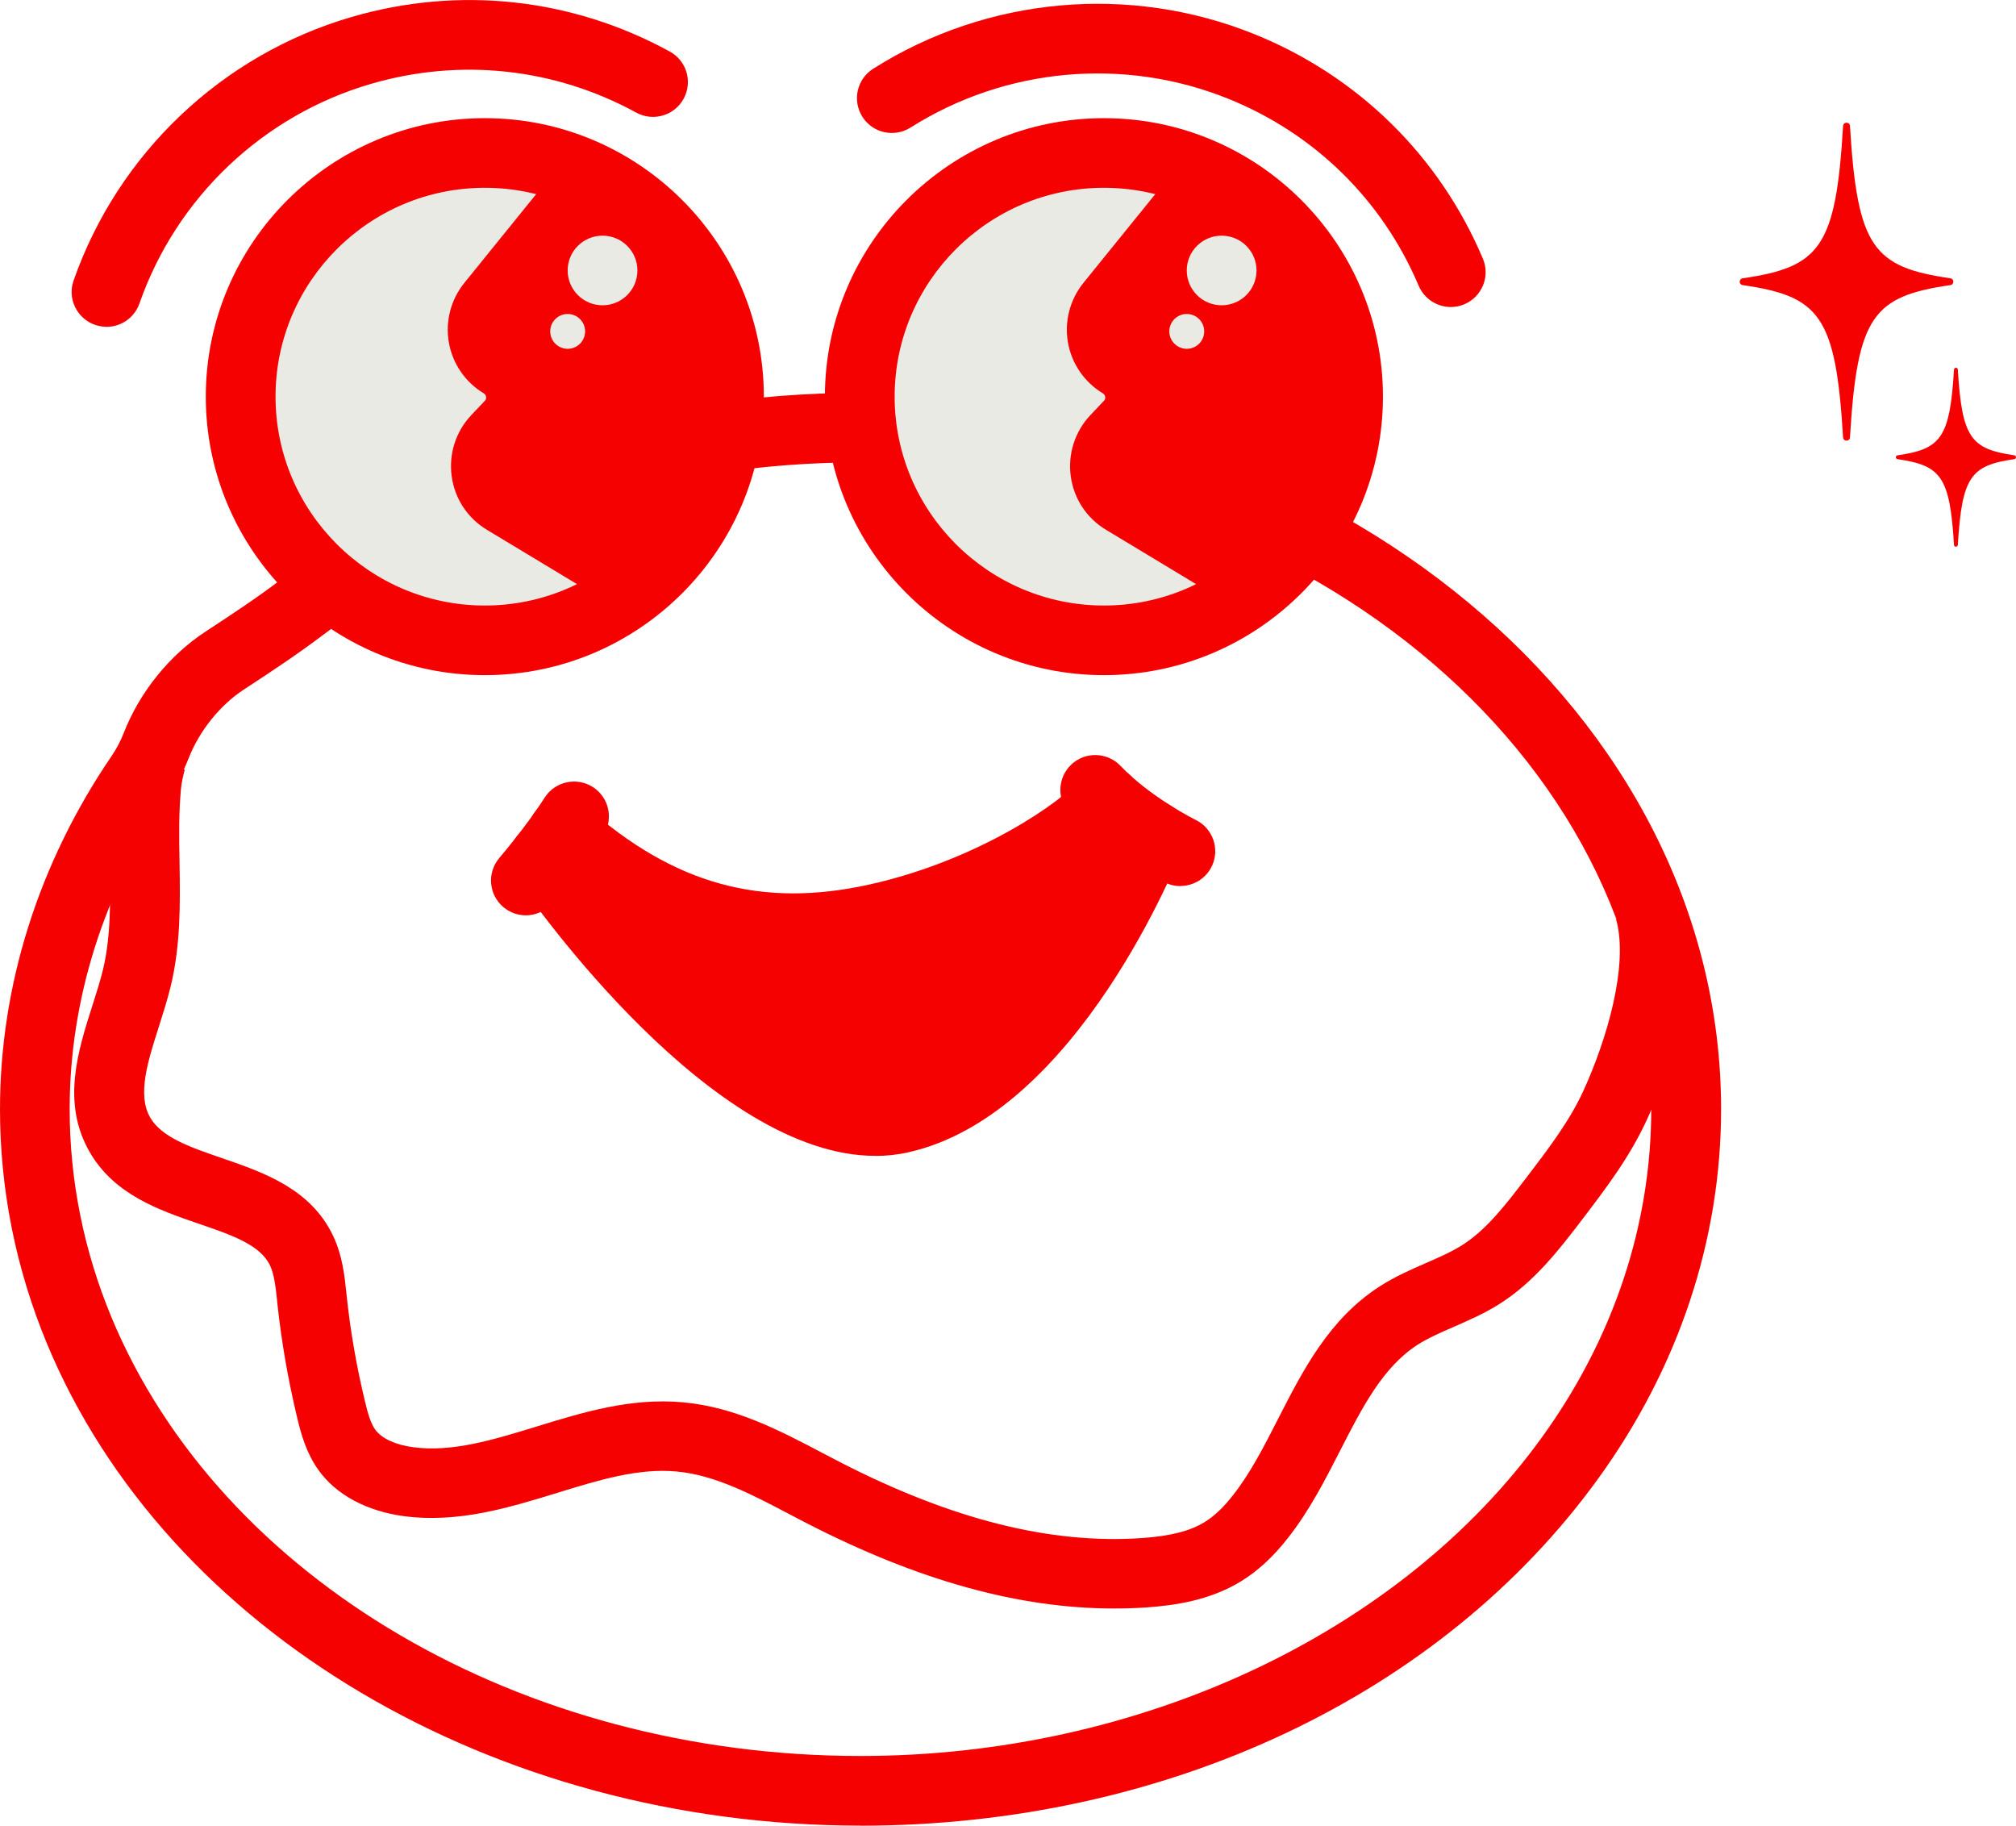 <svg width="74" height="67" viewBox="0 0 74 67" fill="none" xmlns="http://www.w3.org/2000/svg">
<g clip-path="url(#clip0_36_20732)">
<path d="M71.593 10.463C68.757 10.875 68.172 11.594 67.906 16.055C67.896 16.212 67.663 16.212 67.653 16.055C67.384 11.594 66.799 10.875 63.966 10.463C63.822 10.441 63.822 10.236 63.966 10.214C66.802 9.802 67.388 9.083 67.653 4.621C67.663 4.465 67.896 4.465 67.906 4.621C68.175 9.083 68.761 9.802 71.593 10.214C71.737 10.236 71.737 10.441 71.593 10.463Z" fill="#F50101"/>
<path d="M73.939 16.851C72.345 17.081 72.016 17.486 71.865 19.997C71.859 20.086 71.728 20.086 71.724 19.997C71.574 17.486 71.244 17.084 69.65 16.851C69.57 16.838 69.57 16.723 69.65 16.71C71.244 16.48 71.574 16.075 71.724 13.564C71.731 13.475 71.862 13.475 71.865 13.564C72.016 16.075 72.345 16.477 73.939 16.71C74.019 16.723 74.019 16.838 73.939 16.851Z" fill="#F50101"/>
<path d="M19.303 33.593C19.009 33.593 18.711 33.49 18.471 33.286C17.933 32.826 17.873 32.021 18.33 31.485C18.34 31.472 19.323 30.325 19.991 29.274C20.372 28.68 21.163 28.505 21.758 28.882C22.354 29.262 22.53 30.051 22.152 30.645C21.384 31.852 20.318 33.094 20.273 33.145C20.02 33.439 19.662 33.593 19.3 33.593H19.303Z" fill="#F50101"/>
<path d="M43.325 32.52C43.136 32.52 42.944 32.478 42.761 32.389C42.678 32.347 40.7 31.37 39.273 29.869C38.786 29.358 38.809 28.549 39.321 28.061C39.833 27.575 40.646 27.598 41.132 28.109C42.227 29.262 43.875 30.086 43.891 30.092C44.525 30.402 44.787 31.169 44.477 31.801C44.256 32.254 43.798 32.516 43.328 32.516L43.325 32.52Z" fill="#F50101"/>
<path d="M29.104 35.346C25.743 35.346 22.735 34.091 19.819 31.513C19.291 31.044 19.239 30.239 19.71 29.709C20.177 29.182 20.987 29.131 21.518 29.6C24.748 32.459 27.955 33.34 31.914 32.462C35.963 31.564 39.055 29.358 39.605 28.633C40.031 28.067 40.834 27.956 41.398 28.38C41.961 28.805 42.076 29.607 41.651 30.169C40.604 31.555 36.834 33.989 32.471 34.956C31.309 35.215 30.189 35.343 29.107 35.343L29.104 35.346Z" fill="#F50101"/>
<path d="M32.128 42.42C26.146 42.42 19.687 33.308 18.926 32.203C18.526 31.622 18.673 30.827 19.255 30.427C19.838 30.028 20.635 30.175 21.035 30.756C22.843 33.375 28.88 40.657 32.772 39.798C36.827 38.898 40.117 32.532 41.046 30.156C41.302 29.498 42.044 29.172 42.703 29.428C43.363 29.683 43.689 30.421 43.433 31.079C43.276 31.478 39.551 40.913 33.329 42.292C32.932 42.382 32.532 42.423 32.128 42.423V42.42Z" fill="#F50101"/>
<path d="M22.184 32.002C22.184 32.002 26.963 34.694 31.69 33.647C36.418 32.599 40.831 29.581 40.831 29.581L41.529 31.465C41.529 31.465 38.12 40.248 32.81 41.427C27.497 42.606 22.187 32.005 22.187 32.005L22.184 32.002Z" fill="#F50101"/>
<path d="M31.588 67C18.129 67 6.129 59.897 1.728 49.322C0.579 46.553 0 43.653 0 40.709C0 36.16 1.418 31.676 4.097 27.745C4.276 27.483 4.423 27.202 4.539 26.908C5.124 25.404 6.222 24.043 7.547 23.178C8.552 22.52 9.455 21.922 10.325 21.261C16.151 16.847 23.701 14.417 31.588 14.417C49.006 14.417 63.175 26.212 63.175 40.709C63.175 45.49 61.623 50.169 58.681 54.241C52.914 62.232 42.784 67.003 31.584 67.003L31.588 67ZM31.588 16.969C24.255 16.969 17.255 19.214 11.871 23.293C10.934 24.002 9.993 24.624 8.949 25.308C8.072 25.88 7.317 26.825 6.923 27.831C6.737 28.304 6.501 28.757 6.213 29.176C3.822 32.686 2.557 36.672 2.557 40.705C2.557 43.315 3.073 45.886 4.09 48.342C8.098 57.971 19.146 64.445 31.584 64.445C41.807 64.445 51.394 59.961 56.601 52.746C59.226 49.115 60.611 44.95 60.611 40.709C60.611 27.62 47.591 16.972 31.584 16.972L31.588 16.969Z" fill="#F50101"/>
<path d="M40.895 59.032C37.403 59.032 33.706 58.006 29.635 55.914C29.421 55.806 29.213 55.694 28.998 55.582C27.577 54.835 26.236 54.132 24.831 54.004C23.429 53.873 21.982 54.317 20.449 54.79C18.663 55.339 16.816 55.905 14.822 55.643C13.459 55.458 12.348 54.864 11.698 53.963C11.247 53.337 11.055 52.644 10.911 52.04C10.578 50.657 10.332 49.246 10.181 47.84L10.169 47.709C10.117 47.227 10.066 46.77 9.913 46.445C9.551 45.684 8.511 45.327 7.307 44.915C5.841 44.413 4.183 43.842 3.284 42.267C2.253 40.466 2.861 38.565 3.396 36.889C3.54 36.435 3.678 36.007 3.777 35.598C4.074 34.375 4.052 33.069 4.03 31.683C4.014 30.721 3.998 29.728 4.094 28.725C4.132 28.339 4.206 27.943 4.321 27.547L6.782 28.249C6.712 28.498 6.664 28.738 6.641 28.968C6.561 29.83 6.574 30.712 6.59 31.644C6.613 33.13 6.638 34.663 6.264 36.205C6.142 36.703 5.985 37.192 5.835 37.668C5.422 38.958 5.035 40.175 5.508 41.005C5.928 41.743 7.003 42.111 8.139 42.5C9.669 43.027 11.404 43.621 12.227 45.355C12.566 46.071 12.646 46.799 12.713 47.441L12.726 47.569C12.864 48.865 13.091 50.172 13.401 51.446C13.494 51.833 13.597 52.225 13.776 52.471C14.009 52.791 14.515 53.027 15.165 53.113C16.602 53.305 18.106 52.842 19.7 52.353C21.403 51.829 23.167 51.29 25.071 51.465C26.982 51.638 28.617 52.497 30.195 53.327C30.4 53.436 30.605 53.544 30.813 53.65C34.919 55.761 38.549 56.678 41.907 56.448C42.963 56.374 43.677 56.192 44.218 55.86C44.576 55.64 44.922 55.311 45.277 54.851C45.907 54.043 46.397 53.088 46.913 52.075C47.834 50.274 48.785 48.412 50.638 47.214C51.205 46.85 51.787 46.595 52.347 46.352C52.827 46.141 53.282 45.943 53.666 45.7C54.559 45.135 55.26 44.225 55.999 43.257L56.022 43.228C56.838 42.158 57.609 41.149 58.121 40.031C58.969 38.182 59.792 35.429 59.322 33.74L61.789 33.053C62.615 36.01 60.973 39.955 60.452 41.092C59.821 42.471 58.925 43.644 58.06 44.777L58.041 44.803C57.232 45.86 56.316 47.051 55.039 47.856C54.489 48.204 53.922 48.45 53.375 48.69C52.885 48.904 52.421 49.105 52.027 49.357C50.757 50.178 49.998 51.66 49.195 53.231C48.644 54.308 48.078 55.416 47.3 56.413C46.756 57.115 46.186 57.645 45.562 58.029C44.394 58.747 43.091 58.92 42.083 58.993C41.689 59.019 41.295 59.032 40.898 59.032H40.895Z" fill="#F50101"/>
<path d="M43.561 6.145C43.561 6.145 31.559 3.548 31.559 14.561C31.559 25.573 44.278 25.662 45.203 19.709C46.128 13.756 43.561 6.148 43.561 6.148V6.145Z" fill="#EAEAE4"/>
<path d="M20.837 6.145C20.837 6.145 8.834 3.548 8.834 14.557C8.834 25.567 21.553 25.659 22.479 19.706C23.404 13.753 20.837 6.145 20.837 6.145Z" fill="#EAEAE4"/>
<path d="M40.521 24.778C34.875 24.778 30.279 20.191 30.279 14.557C30.279 8.923 34.875 4.337 40.521 4.337C46.167 4.337 50.763 8.923 50.763 14.557C50.763 20.191 46.167 24.778 40.521 24.778ZM40.521 6.892C36.286 6.892 32.839 10.332 32.839 14.557C32.839 18.783 36.286 22.223 40.521 22.223C44.755 22.223 48.202 18.783 48.202 14.557C48.202 10.332 44.755 6.892 40.521 6.892Z" fill="#F50101"/>
<path d="M45.639 22.484L40.598 19.444C39.89 19.019 39.416 18.304 39.304 17.483C39.193 16.662 39.452 15.845 40.018 15.241L40.527 14.704C40.553 14.676 40.569 14.637 40.569 14.592C40.569 14.554 40.556 14.481 40.482 14.436C39.807 14.03 39.34 13.353 39.202 12.577C39.064 11.801 39.269 11.003 39.765 10.386L43.517 5.752L45.507 7.359L41.756 11.989C41.724 12.028 41.711 12.079 41.721 12.13C41.731 12.181 41.756 12.22 41.801 12.248C42.63 12.75 43.126 13.625 43.126 14.592C43.126 15.282 42.864 15.944 42.39 16.454L41.878 16.994C41.843 17.033 41.827 17.081 41.836 17.135C41.843 17.189 41.871 17.231 41.916 17.259L46.957 20.3L45.632 22.488L45.639 22.484Z" fill="#F50101"/>
<path d="M44.522 7.371L41.321 11.843L41.961 13.44V15.995L41.321 17.183L46.301 20.418C46.301 20.418 49.643 17.591 49.003 13.44C48.363 9.288 44.522 7.371 44.522 7.371Z" fill="#F50101"/>
<path d="M44.842 11.204C45.549 11.204 46.122 10.632 46.122 9.926C46.122 9.221 45.549 8.649 44.842 8.649C44.135 8.649 43.562 9.221 43.562 9.926C43.562 10.632 44.135 11.204 44.842 11.204Z" fill="#EAEAE4"/>
<path d="M43.562 12.801C43.915 12.801 44.202 12.515 44.202 12.162C44.202 11.809 43.915 11.523 43.562 11.523C43.208 11.523 42.921 11.809 42.921 12.162C42.921 12.515 43.208 12.801 43.562 12.801Z" fill="#EAEAE4"/>
<path d="M17.796 24.778C12.15 24.778 7.554 20.191 7.554 14.557C7.554 8.923 12.15 4.337 17.796 4.337C23.442 4.337 28.038 8.923 28.038 14.557C28.038 20.191 23.442 24.778 17.796 24.778ZM17.796 6.892C13.561 6.892 10.114 10.332 10.114 14.557C10.114 18.783 13.561 22.223 17.796 22.223C22.03 22.223 25.478 18.783 25.478 14.557C25.478 10.332 22.03 6.892 17.796 6.892Z" fill="#F50101"/>
<path d="M22.914 22.484L17.873 19.444C17.165 19.019 16.692 18.304 16.58 17.483C16.468 16.662 16.727 15.845 17.293 15.241L17.802 14.704C17.828 14.676 17.844 14.637 17.844 14.592C17.844 14.554 17.831 14.481 17.758 14.436C17.082 14.03 16.615 13.353 16.477 12.577C16.34 11.801 16.544 11.003 17.041 10.386L20.792 5.752L22.783 7.359L19.031 11.989C18.999 12.028 18.987 12.079 18.996 12.13C19.006 12.181 19.031 12.22 19.076 12.248C19.905 12.75 20.401 13.625 20.401 14.592C20.401 15.282 20.139 15.944 19.665 16.454L19.153 16.994C19.118 17.033 19.102 17.081 19.111 17.135C19.118 17.189 19.147 17.231 19.191 17.259L24.233 20.3L22.907 22.488L22.914 22.484Z" fill="#F50101"/>
<path d="M21.797 7.371L18.596 11.843L19.236 13.44V15.995L18.596 17.183L23.576 20.418C23.576 20.418 26.918 17.591 26.278 13.44C25.638 9.288 21.797 7.371 21.797 7.371Z" fill="#F50101"/>
<path d="M22.117 11.204C22.824 11.204 23.397 10.632 23.397 9.926C23.397 9.221 22.824 8.649 22.117 8.649C21.41 8.649 20.837 9.221 20.837 9.926C20.837 10.632 21.41 11.204 22.117 11.204Z" fill="#EAEAE4"/>
<path d="M20.837 12.801C21.19 12.801 21.477 12.515 21.477 12.162C21.477 11.809 21.19 11.523 20.837 11.523C20.483 11.523 20.197 11.809 20.197 12.162C20.197 12.515 20.483 12.801 20.837 12.801Z" fill="#EAEAE4"/>
<path d="M3.911 11.993C3.77 11.993 3.63 11.97 3.489 11.922C2.82 11.689 2.468 10.961 2.701 10.297C4.337 5.627 8.149 2.012 12.896 0.626C16.836 -0.524 20.987 -0.077 24.584 1.891C25.205 2.229 25.433 3.005 25.093 3.625C24.754 4.245 23.976 4.471 23.355 4.133C20.356 2.494 16.896 2.121 13.613 3.079C9.653 4.235 6.478 7.247 5.118 11.14C4.932 11.667 4.439 11.996 3.908 11.996L3.911 11.993Z" fill="#F50101"/>
<path d="M53.256 11.268C52.757 11.268 52.283 10.974 52.075 10.489C50.744 7.346 48.263 4.909 45.094 3.628C41.273 2.082 36.91 2.475 33.422 4.682C32.823 5.059 32.032 4.883 31.655 4.286C31.277 3.689 31.453 2.9 32.052 2.523C36.235 -0.125 41.468 -0.597 46.055 1.258C49.857 2.798 52.834 5.72 54.431 9.492C54.706 10.14 54.402 10.891 53.752 11.166C53.589 11.236 53.419 11.268 53.253 11.268H53.256Z" fill="#F50101"/>
</g>
<defs>
<clipPath id="clip0_36_20732">
<rect width="74" height="67" fill="white"/>
</clipPath>
</defs>
</svg>
